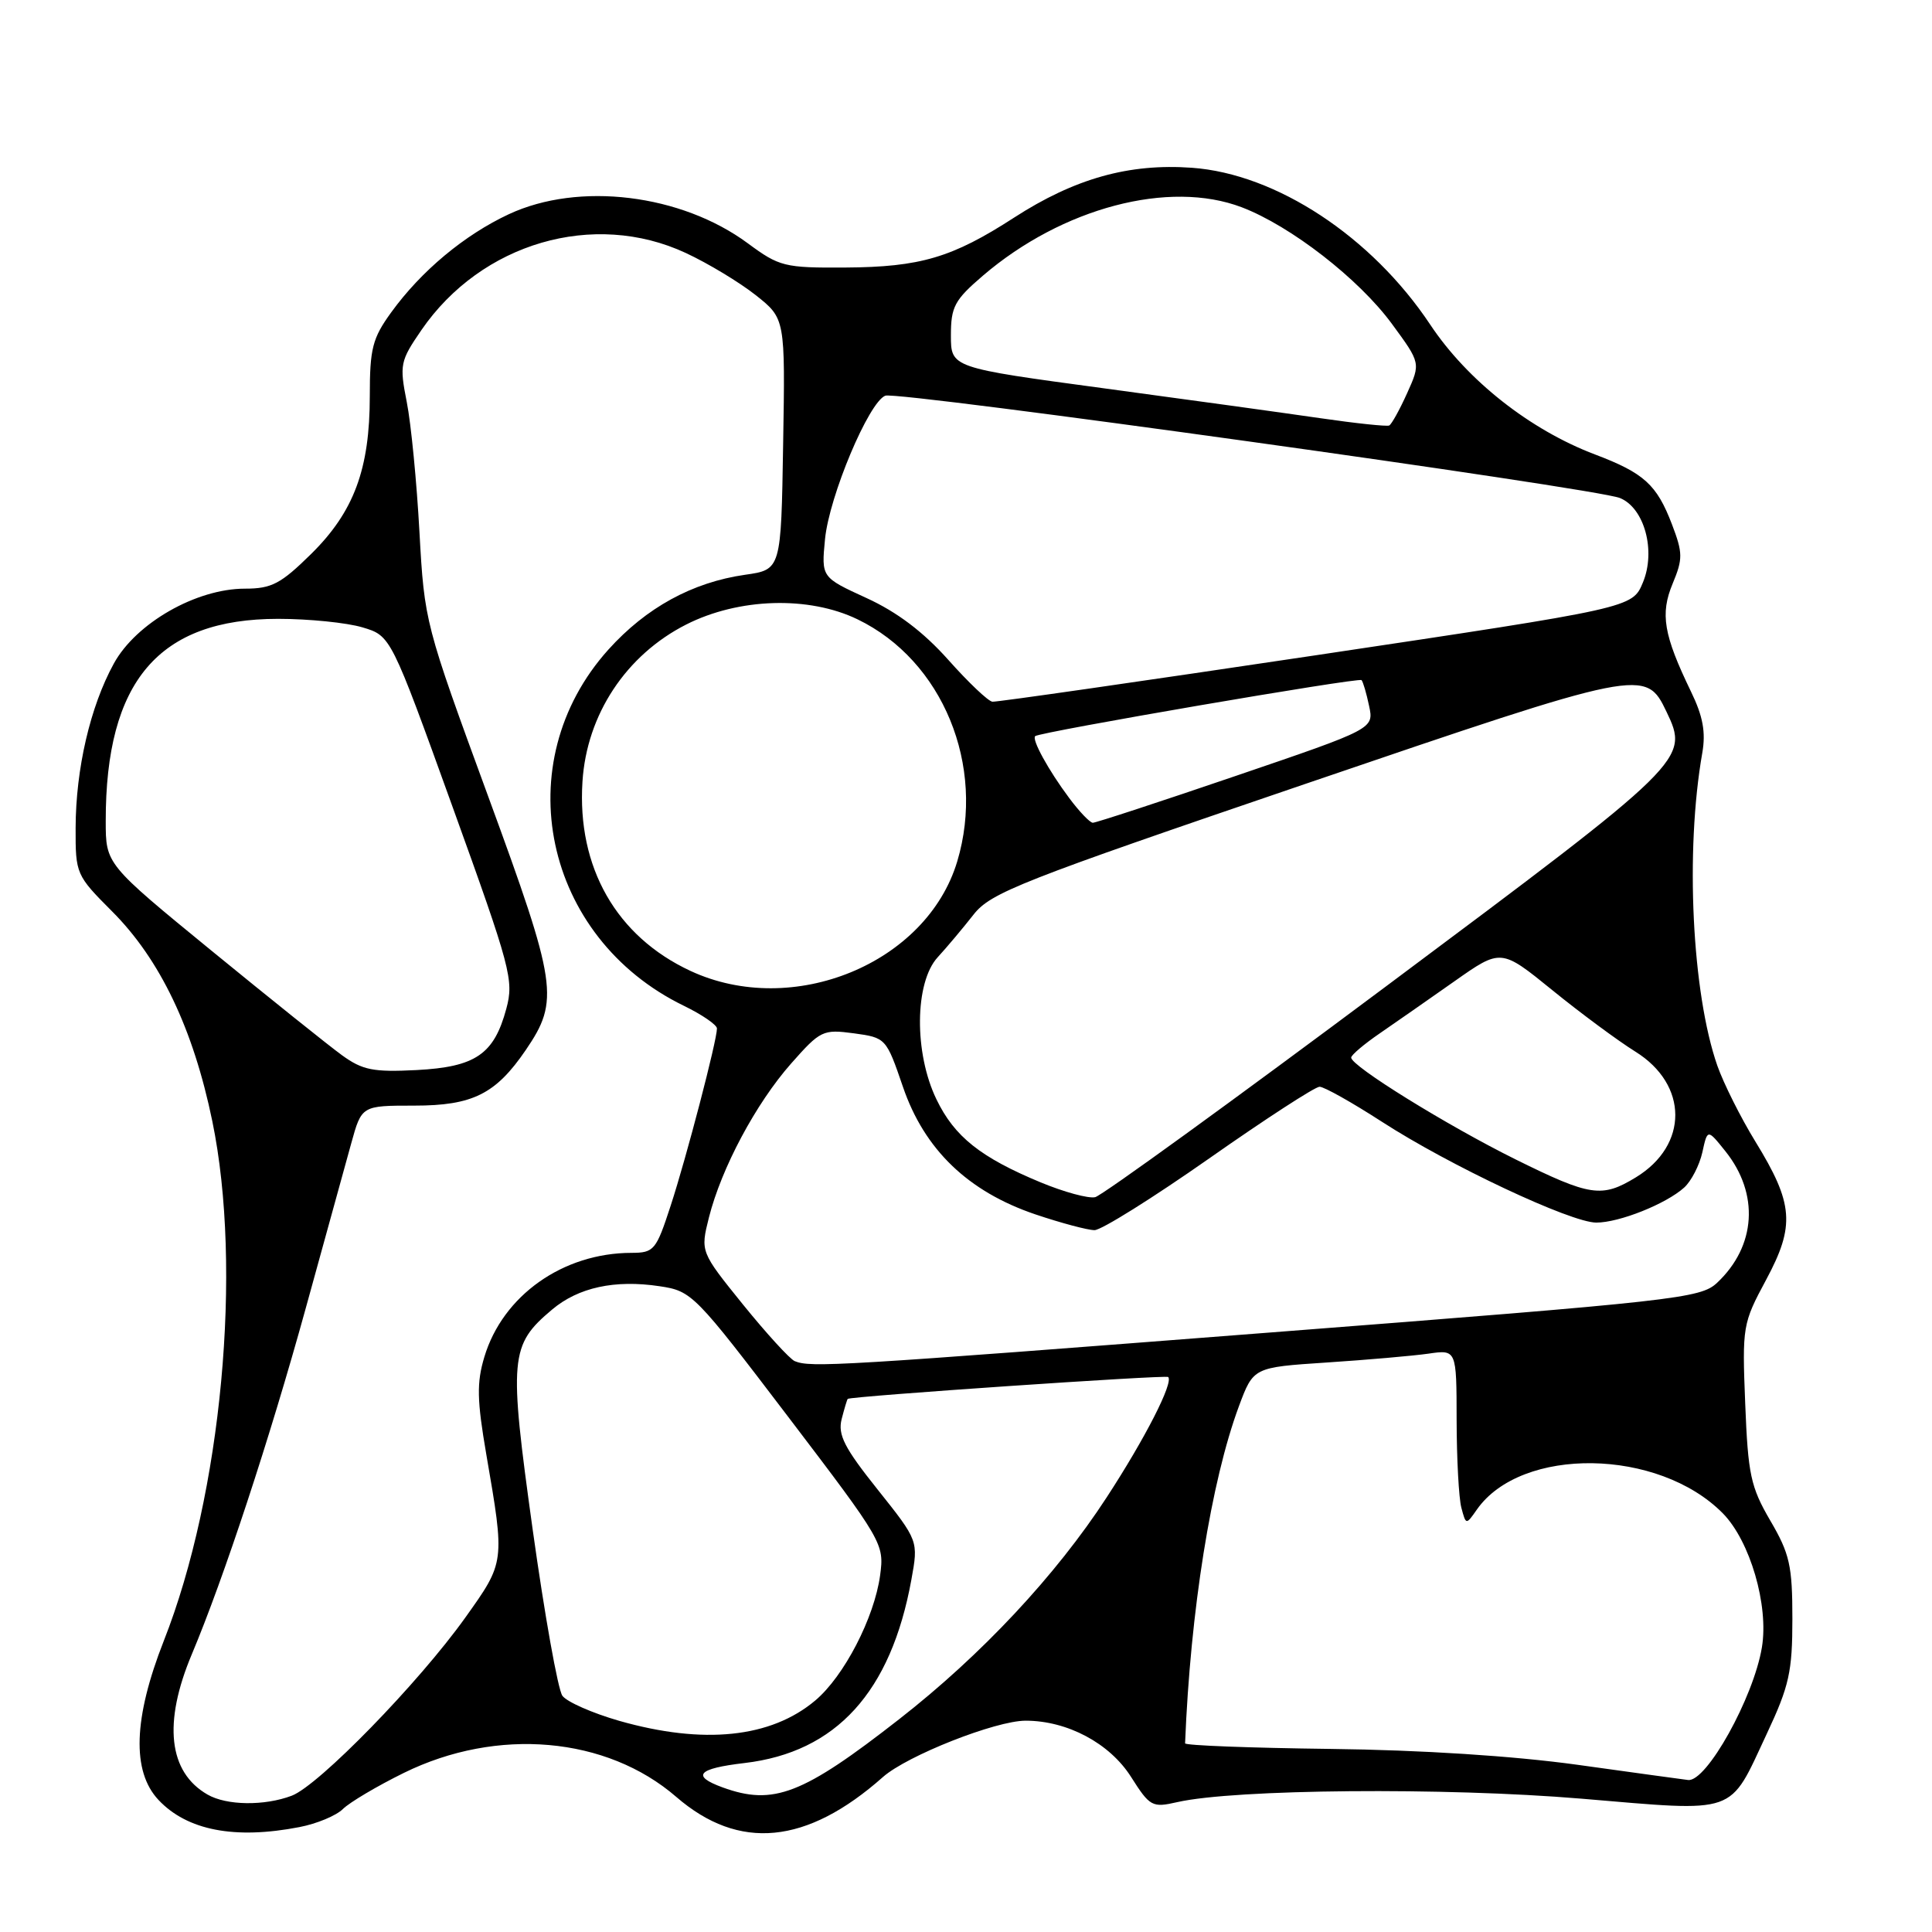 <?xml version="1.0" encoding="UTF-8" standalone="no"?>
<!DOCTYPE svg PUBLIC "-//W3C//DTD SVG 1.1//EN" "http://www.w3.org/Graphics/SVG/1.1/DTD/svg11.dtd" >
<svg xmlns="http://www.w3.org/2000/svg" xmlns:xlink="http://www.w3.org/1999/xlink" version="1.1" viewBox="0 0 256 256">
 <g >
 <path fill="currentColor"
d=" M 39.67 242.10 C 41.97 241.66 44.56 240.58 45.44 239.70 C 46.32 238.83 49.95 236.67 53.51 234.92 C 65.89 228.83 80.37 230.10 89.61 238.10 C 97.92 245.29 106.88 244.43 117.00 235.46 C 120.20 232.63 131.92 228.00 135.90 228.00 C 141.43 228.00 147.04 230.99 149.87 235.45 C 152.37 239.39 152.67 239.55 156.00 238.79 C 163.61 237.06 191.49 236.82 209.50 238.33 C 230.49 240.09 229.02 240.60 234.12 229.71 C 237.08 223.40 237.50 221.50 237.50 214.50 C 237.50 207.47 237.15 205.89 234.58 201.50 C 231.97 197.03 231.62 195.38 231.25 186.00 C 230.84 175.74 230.91 175.36 234.02 169.58 C 237.88 162.39 237.66 159.50 232.59 151.25 C 230.65 148.09 228.39 143.57 227.56 141.22 C 224.19 131.57 223.28 112.75 225.56 99.78 C 226.04 97.03 225.66 94.92 224.06 91.63 C 220.43 84.12 219.96 81.35 221.64 77.32 C 223.00 74.05 222.99 73.27 221.54 69.47 C 219.53 64.21 217.84 62.68 211.35 60.22 C 202.74 56.96 194.43 50.41 189.51 43.01 C 181.76 31.36 169.11 23.03 157.93 22.23 C 149.59 21.63 142.40 23.65 134.38 28.83 C 126.17 34.14 121.95 35.39 112.00 35.45 C 103.94 35.50 103.27 35.33 99.09 32.24 C 90.25 25.71 76.70 24.06 67.43 28.38 C 61.54 31.13 55.82 35.89 51.83 41.40 C 49.35 44.82 49.00 46.19 49.00 52.47 C 49.00 62.16 46.90 67.81 41.22 73.41 C 37.21 77.36 35.99 78.00 32.46 78.00 C 26.00 78.00 18.02 82.56 15.08 87.93 C 11.95 93.63 10.04 101.89 10.02 109.70 C 10.00 115.79 10.09 115.99 14.83 120.74 C 21.20 127.10 25.61 136.33 28.13 148.55 C 32.16 168.09 29.38 197.96 21.70 217.43 C 17.68 227.66 17.44 234.71 21.00 238.50 C 24.80 242.54 31.11 243.76 39.67 242.10 Z  M 27.50 237.79 C 22.32 234.82 21.59 228.29 25.42 219.19 C 29.65 209.13 35.73 190.68 40.52 173.32 C 43.07 164.07 45.78 154.25 46.54 151.50 C 47.92 146.50 47.92 146.50 54.89 146.50 C 62.62 146.50 65.69 144.97 69.67 139.13 C 74.15 132.55 73.85 130.51 64.67 105.48 C 56.31 82.68 56.24 82.41 55.58 70.50 C 55.22 63.90 54.47 56.15 53.90 53.28 C 52.92 48.31 53.02 47.84 55.85 43.72 C 63.79 32.18 78.67 27.84 90.87 33.52 C 93.82 34.89 97.99 37.41 100.14 39.11 C 104.05 42.21 104.05 42.21 103.77 58.84 C 103.50 75.48 103.50 75.48 98.73 76.16 C 91.74 77.16 85.63 80.51 80.61 86.08 C 67.11 101.10 72.02 124.23 90.61 133.27 C 93.02 134.44 95.00 135.80 95.00 136.28 C 95.00 137.87 90.96 153.36 88.87 159.75 C 86.94 165.67 86.67 166.00 83.67 166.01 C 74.59 166.02 66.62 171.67 64.18 179.80 C 63.15 183.22 63.20 185.52 64.44 192.73 C 66.91 207.08 66.93 206.94 61.64 214.36 C 55.48 222.99 42.24 236.58 38.66 237.94 C 35.05 239.31 30.03 239.25 27.50 237.79 Z  M 95.75 236.84 C 91.56 235.31 92.43 234.34 98.66 233.61 C 110.80 232.18 118.05 224.21 120.76 209.33 C 121.70 204.16 121.70 204.16 116.29 197.37 C 111.89 191.86 111.00 190.12 111.52 188.05 C 111.88 186.65 112.24 185.44 112.33 185.36 C 112.72 185.01 154.49 182.16 154.79 182.46 C 155.52 183.19 151.74 190.59 146.64 198.41 C 139.91 208.75 130.04 219.30 119.16 227.79 C 106.35 237.80 102.48 239.29 95.75 236.84 Z  M 209.00 233.84 C 200.53 232.67 188.32 231.88 176.25 231.74 C 165.67 231.61 157.01 231.28 157.03 231.00 C 157.73 213.44 160.48 196.26 164.16 186.34 C 166.08 181.18 166.08 181.18 175.79 180.54 C 181.13 180.19 187.19 179.66 189.25 179.37 C 193.00 178.82 193.00 178.82 193.01 188.16 C 193.02 193.30 193.30 198.53 193.64 199.79 C 194.25 202.08 194.26 202.08 195.69 200.03 C 201.58 191.62 219.75 191.89 228.27 200.51 C 231.89 204.17 234.39 212.73 233.46 218.29 C 232.35 224.96 226.12 236.15 223.68 235.86 C 223.03 235.78 216.43 234.88 209.00 233.84 Z  M 82.05 228.02 C 78.50 227.00 75.11 225.51 74.52 224.70 C 73.93 223.89 72.16 213.97 70.58 202.66 C 67.41 179.85 67.55 178.24 73.16 173.52 C 76.64 170.59 81.47 169.54 87.39 170.43 C 91.68 171.07 92.04 171.44 104.48 187.79 C 117.02 204.27 117.18 204.56 116.62 208.74 C 115.85 214.37 111.84 222.12 108.02 225.33 C 102.14 230.28 93.21 231.20 82.05 228.02 Z  M 105.31 180.36 C 104.66 180.09 101.58 176.72 98.46 172.87 C 92.80 165.86 92.80 165.86 93.94 161.31 C 95.59 154.78 100.16 146.21 104.83 140.92 C 108.70 136.54 109.04 136.37 113.14 136.92 C 117.38 137.50 117.43 137.55 119.64 144.00 C 122.48 152.32 128.27 157.89 137.19 160.91 C 140.60 162.06 144.13 163.00 145.03 163.00 C 145.94 163.00 152.77 158.72 160.22 153.50 C 167.66 148.28 174.25 144.00 174.85 144.00 C 175.45 144.00 179.15 146.08 183.08 148.62 C 192.05 154.43 208.15 162.00 211.52 162.00 C 214.57 162.00 220.75 159.53 223.16 157.36 C 224.11 156.50 225.19 154.39 225.57 152.69 C 226.25 149.58 226.25 149.58 228.62 152.54 C 233.14 158.18 232.70 165.12 227.52 169.98 C 225.33 172.04 222.20 172.39 168.35 176.56 C 110.87 181.02 107.45 181.23 105.31 180.36 Z  M 137.89 156.67 C 129.92 153.36 126.47 150.61 124.09 145.68 C 121.10 139.52 121.19 130.18 124.25 126.84 C 125.49 125.49 127.62 122.95 129.00 121.19 C 131.28 118.28 135.16 116.76 172.94 103.88 C 217.71 88.61 218.06 88.54 220.82 94.31 C 223.85 100.64 223.60 100.88 183.80 130.59 C 163.42 145.81 146.02 158.42 145.12 158.63 C 144.23 158.84 140.98 157.95 137.89 156.67 Z  M 200.81 153.62 C 191.73 149.12 178.97 141.22 179.04 140.13 C 179.06 139.78 180.75 138.35 182.79 136.95 C 184.83 135.55 189.29 132.44 192.70 130.04 C 198.89 125.68 198.89 125.68 205.70 131.21 C 209.44 134.25 214.39 137.91 216.70 139.35 C 223.72 143.72 223.75 151.74 216.77 156.00 C 212.25 158.76 210.73 158.53 200.81 153.62 Z  M 45.31 139.82 C 43.55 138.54 35.79 132.32 28.06 126.00 C 14.01 114.50 14.01 114.50 14.01 108.80 C 13.99 90.26 21.02 82.00 36.85 82.00 C 40.93 82.00 45.96 82.51 48.03 83.13 C 51.79 84.25 51.79 84.25 59.98 106.95 C 67.69 128.31 68.11 129.88 67.09 133.66 C 65.46 139.71 63.01 141.38 55.18 141.79 C 49.46 142.08 48.04 141.80 45.31 139.82 Z  M 91.49 128.65 C 81.67 124.08 76.45 114.93 77.18 103.57 C 77.74 94.68 82.96 86.79 90.93 82.75 C 97.90 79.22 107.18 78.94 113.64 82.07 C 124.91 87.52 130.64 101.45 126.84 114.14 C 122.78 127.68 105.05 134.96 91.49 128.65 Z  M 141.68 105.75 C 138.92 102.06 136.68 97.97 137.17 97.54 C 137.80 96.99 180.07 89.73 180.41 90.12 C 180.61 90.33 181.06 91.86 181.41 93.53 C 182.06 96.57 182.06 96.57 163.78 102.80 C 153.73 106.23 145.19 109.03 144.80 109.02 C 144.42 109.01 143.01 107.54 141.68 105.75 Z  M 125.65 87.43 C 122.36 83.74 118.86 81.09 114.81 79.24 C 108.83 76.50 108.83 76.50 109.32 71.43 C 109.88 65.73 115.12 53.27 117.31 52.43 C 118.97 51.80 211.42 64.68 214.65 65.99 C 217.90 67.31 219.44 73.00 217.69 77.19 C 216.29 80.55 216.29 80.55 174.39 86.82 C 151.35 90.26 132.05 93.04 131.50 92.98 C 130.95 92.93 128.32 90.43 125.65 87.43 Z  M 175.00 55.42 C 170.32 54.74 157.39 52.95 146.25 51.45 C 126.00 48.72 126.00 48.72 126.00 44.44 C 126.00 40.64 126.48 39.75 130.25 36.52 C 140.75 27.53 154.92 23.79 164.55 27.47 C 171.04 29.95 180.06 36.95 184.44 42.92 C 188.25 48.11 188.25 48.11 186.45 52.10 C 185.46 54.30 184.39 56.22 184.08 56.38 C 183.76 56.53 179.68 56.10 175.00 55.42 Z "/>
</g>
</svg>